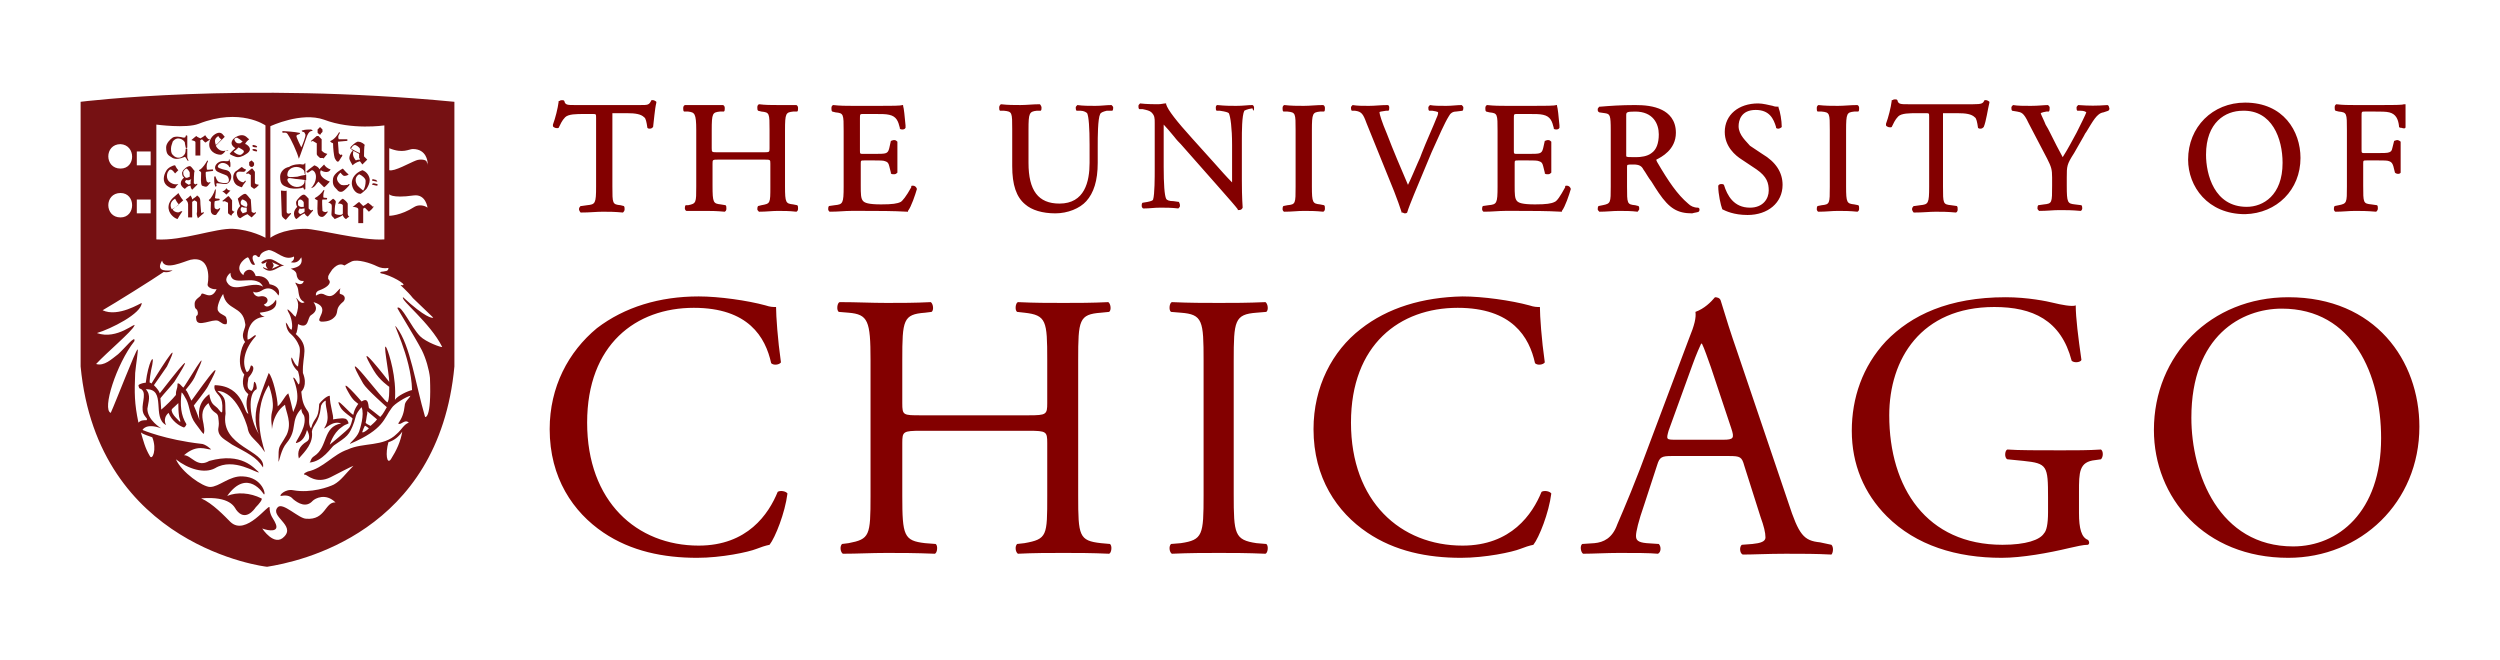<?xml version="1.0" encoding="utf-8"?>
<!-- Generator: Adobe Illustrator 28.1.0, SVG Export Plug-In . SVG Version: 6.00 Build 0)  -->
<svg version="1.1" id="Layer_1" xmlns="http://www.w3.org/2000/svg" xmlns:xlink="http://www.w3.org/1999/xlink" x="0px" y="0px"
	 viewBox="0 0 307 81" style="enable-background:new 0 0 307 81;" xml:space="preserve">
<style type="text/css">
	.st0{fill:#830000;}
	.st1{fill:#761113;}
</style>
<g>
	<path class="st0" d="M295.4,15.6L295.4,15.6L295.4,15.6c0-0.8,0-1.7,0-2.6v-0.2h-0.2c-0.2,0.1-1.4,0.1-2.6,0.1h-3.5
		c-0.7,0-1.4,0-2.2-0.1l0,0l0,0c-0.2,0.1-0.2,0.3-0.2,0.4c0,0.2,0,0.3,0.1,0.4l0.4,0.1c1,0.1,1,0.2,1,2.3v6.9c0,2,0,2.1-1,2.3
		l-0.5,0.1l0,0c-0.1,0.1-0.1,0.3-0.1,0.4s0.1,0.3,0.2,0.3l0,0l0,0c0.9,0,1.6-0.1,2.4-0.1s1.4,0,2.6,0.1l0,0l0,0
		c0.1-0.1,0.2-0.2,0.2-0.4c0-0.2,0-0.3-0.1-0.4l-0.7-0.1c-1-0.1-1-0.2-1-2.3v-2.7c0-0.4,0-0.4,0.5-0.4h1.3c0.7,0,1.2,0,1.4,0.1
		c0.3,0.1,0.4,0.3,0.5,0.6l0.2,0.8l0,0c0.2,0.2,0.6,0.2,0.7,0l0,0l0,0c0-0.2,0-0.5,0-0.7c0-0.3,0-0.7,0-1.1s0-0.8,0-1.2
		c0-0.3,0-0.6,0-0.8l0,0l0,0c-0.1-0.1-0.3-0.2-0.4-0.2c-0.2,0-0.3,0.1-0.4,0.1l-0.2,0.8c-0.1,0.5-0.2,0.5-0.4,0.6
		c-0.2,0.1-0.8,0.1-1.6,0.1h-1.3c-0.5,0-0.5,0-0.5-0.4v-4.1c0-0.6,0-0.6,0.4-0.6h1.2c0.8,0,1.4,0,1.8,0.1c0.8,0.2,1.1,0.8,1.2,1.7
		v0.1l0,0c0.1,0.1,0.2,0.1,0.3,0.1C295.2,15.8,295.4,15.8,295.4,15.6L295.4,15.6z M282.5,19.4c0-3.3-2.1-6.8-6.8-6.8c-4,0-7,3-7,7
		c0,3.3,2.4,6.7,7,6.7C279.6,26.2,282.5,23.3,282.5,19.4L282.5,19.4z M280.3,20c0,4-2.4,5.4-4.4,5.4c-4,0-5-4-5-6.4
		c0-4,2.4-5.4,4.5-5.4C279,13.5,280.3,17,280.3,20L280.3,20z M264.5,52.8c0,8.3,6.2,15.7,16.5,15.7c8.9,0,16.1-6.8,16.1-16.1
		c0-8.1-5.4-15.9-16.1-15.9C271.5,36.5,264.5,43.6,264.5,52.8L264.5,52.8z M269.1,51.3c0-10.1,6.2-13.4,11.1-13.4
		c8.8,0,12.2,8.2,12.2,15.9c0,9.1-5.3,13.3-10.8,13.3C272.5,67.1,269.1,58.2,269.1,51.3L269.1,51.3z M258.9,13.6
		c0.1-0.1,0.2-0.2,0.1-0.4c0-0.1-0.1-0.3-0.2-0.3l0,0l0,0c-1.4,0.1-2.2,0.1-3.6,0l0,0l0,0c-0.1,0.1-0.2,0.2-0.2,0.3
		c0,0.2,0,0.3,0.1,0.4l0,0h0.4c0.4,0,0.6,0.1,0.7,0.2c-0.1,0.3-0.7,1.5-1.1,2.3l-0.1,0.2c-0.5,0.9-1,1.9-1.7,3
		c-0.5-0.9-1-1.9-1.5-2.9c-0.2-0.4-0.4-0.8-0.6-1.1c-0.1-0.3-0.6-1.3-0.6-1.4c0,0,0.1-0.1,0.7-0.2h0.3l0,0c0.1-0.1,0.1-0.3,0.1-0.5
		c0-0.1-0.1-0.2-0.2-0.3l0,0l0,0c-0.5,0-1.2,0.1-2.1,0.1c-0.9,0-1.6,0-2.2-0.1l0,0l0,0c-0.1,0.1-0.2,0.2-0.2,0.3
		c0,0.2,0,0.3,0.1,0.4l0,0l0.6,0.1c0.5,0.1,0.8,0.1,1.4,1.4l2.3,4.4c0.5,1,0.6,1.3,0.6,2.3v1c0,2.1,0,2.2-1,2.3l-0.7,0.1l0,0
		c-0.1,0.1-0.1,0.3-0.1,0.4s0.1,0.2,0.2,0.3l0,0l0,0c1,0,1.7-0.1,2.5-0.1c0.8,0,1.5,0,2.6,0.1l0,0l0,0c0.1,0,0.2-0.2,0.2-0.3
		c0-0.1,0-0.3-0.1-0.4l0,0l-0.8-0.1c-0.9-0.1-1-0.2-1-2.3v-1c0-1.4,0-1.6,0.9-3l1.2-2.1c0.1-0.2,0.2-0.4,0.3-0.5
		c0.8-1.3,1.3-2.3,2.1-2.4L258.9,13.6L258.9,13.6L258.9,13.6z M252.2,37.2c-0.8-0.2-3.2-0.7-5.9-0.7c-7,0-11.6,2.2-14.7,5.4
		c-2.9,3.1-4.2,7-4.2,11c0,4.1,1.5,7.7,4.3,10.5c3.6,3.6,8.6,5.1,14.1,5.1c2.5,0,5.8-0.6,8.3-1.2c0.9-0.2,1.7-0.4,2.3-0.4
		c0.2-0.1,0.2-0.4,0-0.6c-0.8-0.3-1.1-1.4-1.1-3.3v-2.6c0-2.4,0-3.7,2-3.9l0.7-0.1c0.3-0.3,0.3-1,0-1.2c-1.5,0.1-3.1,0.1-4.9,0.1
		c-2.7,0-5.3,0-6.6-0.1c-0.3,0.1-0.4,1,0,1.2l2,0.2c2.9,0.3,3,0.6,3,4.5v1.8c0,1.5-0.2,2.3-0.5,2.6c-0.5,0.8-2.2,1.4-5.1,1.4
		c-9.3,0-13.9-7-13.9-15.9c0-6.9,3.9-13.3,12.9-13.3c4.7,0,8.2,1.6,9.5,6.6c0.3,0.3,1.1,0.2,1.2-0.1c-0.4-2.8-0.7-5.2-0.7-6.7
		C254.5,37.7,253,37.4,252.2,37.2L252.2,37.2z M244.3,12.6L244.3,12.6v-0.1c-0.1-0.1-0.3-0.2-0.4-0.2c0,0-0.1,0-0.2,0l0,0l0,0
		c-0.2,0.4-0.3,0.5-1.4,0.5h-8c-0.9,0-1.2,0-1.3-0.5l0,0l0,0c-0.1-0.1-0.1-0.1-0.3-0.1c0,0-0.2,0-0.3,0.1h-0.1v0.1
		c-0.1,0.8-0.4,2-0.7,2.8v0.1v0.1c0.1,0.2,0.5,0.3,0.7,0.2l0,0l0,0c0.2-0.4,0.4-0.9,0.8-1.3c0.4-0.4,1.4-0.4,2.3-0.4h1.1
		c0.4,0,0.4,0,0.4,0.5v8.5c0,2.1-0.1,2.2-1.1,2.3l-0.7,0.1H235c-0.1,0.1-0.2,0.2-0.2,0.4c0,0.1,0.1,0.3,0.2,0.4l0,0l0,0
		c1.2,0,1.9-0.1,2.7-0.1c0.8,0,1.4,0,2.5,0.1l0,0l0,0c0.2-0.1,0.2-0.3,0.2-0.4c0-0.2,0-0.3-0.1-0.4l-0.7-0.1c-1-0.1-1-0.2-1-2.3
		v-8.6c0-0.2,0-0.4,0-0.4s0.2,0,0.4,0h1.4c1,0,1.7,0.1,2.1,0.5c0.2,0.1,0.3,0.6,0.4,1.3l0,0l0,0c0.1,0.1,0.2,0.1,0.3,0.1
		c0.2,0,0.3-0.1,0.4-0.2l0,0l0,0C243.9,14.9,244.1,13.4,244.3,12.6L244.3,12.6z M226.7,22.9V16c0-2.1,0.1-2.2,1-2.3h0.5l0,0
		c0.1-0.1,0.1-0.2,0.1-0.4c0-0.1,0-0.3-0.2-0.4l0,0l0,0c-0.9,0-1.6,0.1-2.4,0.1s-1.5,0-2.4-0.1l0,0l0,0c-0.2,0.1-0.2,0.3-0.2,0.4
		c0,0.2,0,0.3,0.1,0.4l0,0h0.5c1,0.1,1,0.2,1,2.3v6.9c0,2.1,0,2.2-1,2.3l-0.5,0.1l0,0c-0.1,0.1-0.1,0.3-0.1,0.4s0.1,0.3,0.2,0.3l0,0
		l0,0c1,0,1.6-0.1,2.4-0.1c0.8,0,1.4,0,2.4,0.1l0,0l0,0c0.2-0.1,0.2-0.3,0.2-0.4c0-0.2,0-0.3-0.1-0.4l-0.5-0.1
		C226.8,25,226.7,24.9,226.7,22.9L226.7,22.9z M223.5,66.6c-2-0.2-2.6-0.9-3.9-4.9l-6.3-18.6c-0.7-2-1.4-4.2-2-6.2
		c-0.1-0.3-0.4-0.4-0.7-0.4c-0.5,0.6-1.3,1.4-2.4,1.8c0.1,0.7-0.1,1.6-0.8,3.3l-4.7,12.5c-1.9,5.2-3.2,8.2-4.1,10.3
		c-0.6,1.7-1.7,2.2-2.8,2.3l-1.5,0.1c-0.3,0.2-0.2,1,0.1,1.2c1.2,0,2.9-0.1,4.4-0.1c2.2,0,3.6,0,4.8,0.1c0.4-0.2,0.4-0.9,0.1-1.2
		l-1.5-0.1c-1.1-0.1-1.3-0.4-1.3-0.9s0.3-1.8,1-3.8l1.6-4.9c0.3-1,0.6-1.1,1.8-1.1h7c1.4,0,1.6,0.1,1.9,1.2l2,6.3
		c0.4,1.1,0.6,1.9,0.6,2.5c0,0.5-0.6,0.7-1.6,0.8l-1.3,0.1c-0.3,0.2-0.3,1,0.1,1.2c1.3,0,3.1-0.1,5.3-0.1c2.1,0,3.7,0,5.6,0.1
		c0.2-0.2,0.3-0.9,0-1.2L223.5,66.6L223.5,66.6z M211.6,54h-5.7c-1.3,0-1.3,0-1-1.1l2.9-8c0.5-1.4,1-2.5,1.1-2.7h0.1
		c0.3,0.6,0.7,1.8,1.1,2.9l2.5,7.5C213,53.8,212.9,54,211.6,54L211.6,54z M213.5,15.5c0-0.7,0.3-2,2.1-2c1.7,0,2.2,1.1,2.5,2.1v0.1
		c0.1,0.1,0.2,0.1,0.3,0.1s0.3-0.1,0.4-0.2l0,0l0,0c0-0.8-0.2-1.9-0.4-2.4v-0.1h-0.1c-0.1,0-0.4,0-0.6-0.1c-0.5-0.1-1.2-0.3-1.8-0.3
		c-2.4,0-4.1,1.4-4.1,3.5c0,1.8,1.3,2.9,2.1,3.4l1.8,1.2c1.3,0.9,1.5,1.7,1.5,2.6c0,1-0.7,2.1-2.3,2.1c-2,0-2.8-1.5-3.2-2.8l0,0
		c-0.1-0.1-0.2-0.1-0.3-0.1s-0.3,0-0.4,0.2l0,0v0.1c0,0.9,0.3,2.3,0.5,2.8l0,0l0,0c0.4,0.2,1.4,0.7,3.1,0.7c2.5,0,4.3-1.5,4.3-3.7
		c0-1.5-0.8-2.8-2.5-3.8l-1.5-1C214.5,17.4,213.5,16.6,213.5,15.5L213.5,15.5z M208.6,26c0.1-0.1,0.1-0.2,0.1-0.3
		c0-0.1-0.1-0.2-0.2-0.2l0,0c-0.5,0-0.9-0.2-1.2-0.5c-1.3-1.1-2.4-2.7-3.8-5.1c-0.1-0.2-0.1-0.2-0.1-0.3c0.6-0.3,2.4-1.2,2.4-3.3
		c0-1.6-0.9-2.4-1.7-2.8c-1-0.5-2.2-0.6-3.3-0.6c-1.8,0-3.1,0.1-4.3,0.2h-0.1c-0.1,0.1-0.2,0.2-0.2,0.3c0,0.2,0,0.3,0.2,0.4l0,0
		l0.7,0.1c0.6,0.1,0.7,0.2,0.7,2.1v6.9c0,2,0,2.1-1,2.3l-0.5,0.1l0,0c-0.1,0.1-0.1,0.3-0.1,0.4s0.1,0.2,0.2,0.3l0,0l0,0
		c0.9,0,1.6-0.1,2.4-0.1c0.8,0,1.5,0,2.3,0.1l0,0l0,0c0.1-0.1,0.2-0.3,0.2-0.3c0-0.2,0-0.3-0.1-0.4l0,0l-0.4-0.1c-1-0.1-1-0.2-1-2.3
		v-2.4c0-0.3,0-0.3,0.8-0.3c0.7,0,1,0.2,1.2,0.6c0.3,0.4,0.6,1,1,1.5c0.3,0.5,0.7,1.1,0.9,1.4c1.3,1.9,2.3,2.5,4.1,2.5
		C208.1,26.1,208.4,26.1,208.6,26L208.6,26L208.6,26z M202.8,18.8c-0.5,0.4-1.3,0.5-1.9,0.5c-0.9,0-1.1,0-1.2-0.1c0-0.1,0-0.3,0-0.5
		v-4.5c0-0.4,0-0.5,1.1-0.5c2.2,0,2.9,1.5,2.9,2.8C203.7,17.6,203.4,18.4,202.8,18.8L202.8,18.8z M192.9,23.2L192.9,23.2L192.9,23.2
		c-0.1-0.3-0.3-0.4-0.5-0.4c-0.1,0-0.2,0-0.2,0.1V23c-0.6,1.1-1,1.7-1.3,1.8c-0.4,0.2-1,0.3-2.4,0.3c-1.6,0-2-0.2-2.2-0.4
		c-0.3-0.3-0.3-0.9-0.3-1.9v-2.7c0-0.4,0-0.4,0.5-0.4h1.1c0.7,0,1.2,0,1.4,0.1c0.3,0.1,0.4,0.2,0.5,0.6l0.2,0.8v0.1
		c0.1,0.1,0.2,0.1,0.4,0.1c0.2,0,0.3-0.1,0.4-0.2l0,0l0,0c0-0.2,0-0.4,0-0.7c0-0.4,0-0.7,0-1.1s0-0.8,0-1.2c0-0.3,0-0.6,0-0.8l0,0
		l0,0c-0.1-0.1-0.2-0.2-0.4-0.2c-0.2,0-0.3,0.1-0.4,0.1l-0.2,0.9c-0.1,0.4-0.2,0.5-0.4,0.6c-0.2,0.1-0.8,0.1-1.6,0.1h-1.1
		c-0.5,0-0.5,0-0.5-0.4v-3.9c0-0.6,0-0.6,0.4-0.6h1.4c0.8,0,1.4,0,1.8,0.1c0.9,0.2,1.1,0.8,1.3,1.6v0.1l0,0c0.1,0.1,0.2,0.1,0.3,0.1
		s0.3,0,0.4-0.2l0,0v-0.3c-0.1-1.1-0.2-2.1-0.3-2.4v-0.1h-0.1c-0.2,0.1-1.4,0.1-2.6,0.1h-3.6c-0.7,0-1.4,0-2.3-0.1l0,0l0,0
		c-0.2,0.1-0.2,0.3-0.2,0.4c0,0.2,0,0.3,0.1,0.4l0.4,0.1c1,0.1,1,0.2,1,2.3v6.8c0,2.1-0.1,2.2-1.1,2.3l-0.7,0.1l0,0
		c-0.1,0.1-0.1,0.3-0.1,0.4s0.1,0.3,0.2,0.3l0,0l0,0c1.1,0,1.8-0.1,2.6-0.1h1.7c1.7,0,3.4,0,5.2,0.1h0.1v-0.1
		C192.2,25.4,192.7,23.9,192.9,23.2L192.9,23.2z M179.6,13.6c0.1-0.1,0.1-0.3,0.1-0.4c0-0.1-0.1-0.2-0.2-0.3l0,0l0,0
		c-0.6,0-1.2,0.1-1.9,0.1c-0.8,0-1.5,0-2-0.1l0,0l0,0c-0.1,0.1-0.2,0.2-0.2,0.3c0,0.2,0,0.3,0.1,0.4l0,0h0.4
		c0.7,0.1,0.7,0.2,0.7,0.2c0,0.1,0,0.3-0.2,0.7c-0.3,0.8-1.3,3-1.8,4.3c-0.1,0.3-0.3,0.8-0.5,1.2c-0.4,0.9-0.8,1.9-1.2,2.7
		c-0.9-2.1-1.8-4.2-2.6-6.3c-0.6-1.4-0.9-2.4-0.9-2.6c0-0.1,0.2-0.1,0.8-0.2h0.3l0,0c0.1-0.1,0.1-0.2,0.1-0.4s-0.1-0.3-0.2-0.3l0,0
		l0,0c-0.9,0-1.5,0.1-2.3,0.1c-0.8,0-1.4,0-2-0.1l0,0l0,0c-0.1,0.1-0.2,0.2-0.2,0.3s0,0.3,0.1,0.4l0,0h0.4c0.8,0.1,1,0.4,1.4,1.5
		l3.4,8.4c0.4,1,0.7,1.9,0.9,2.5v0.1h0.1c0.1,0,0.2,0.1,0.3,0.1s0.2,0,0.3-0.1l0,0l0,0c0.3-1,1.3-3.3,2-5l1-2.4
		c0.9-2,1.6-3.6,2.1-4.4c0.2-0.4,0.5-0.6,0.9-0.6L179.6,13.6L179.6,13.6L179.6,13.6z M167.1,40.4c-3.5,2.7-5.8,7.1-5.8,12.3
		c0,6,2.9,10.2,6.6,12.7c3.4,2.3,7.4,3.1,11.5,3.1c3,0,6.3-0.7,7.3-1.1c0.5-0.2,1.1-0.4,1.6-0.5c0.7-0.9,1.9-3.9,2.2-6.3
		c-0.2-0.3-0.9-0.4-1.2-0.2c-1.1,2.7-3.7,6.6-9.7,6.6c-7.6,0-13.7-5.4-13.7-15.1c0-9.6,6-14.1,13.1-14.1c6.7,0,8.8,3.6,9.5,6.8
		c0.3,0.3,1,0.2,1.2-0.1c-0.4-2.8-0.6-5.7-0.6-6.8c-0.4,0-0.7,0-1.3-0.2c-2.2-0.6-5.7-1.1-8.2-1.1C174.7,36.5,170.4,37.8,167.1,40.4
		L167.1,40.4z M161.1,22.9V16c0-2.1,0.1-2.2,1-2.3h0.5l0,0c0.1-0.1,0.1-0.2,0.1-0.4c0-0.1,0-0.3-0.2-0.4l0,0l0,0
		c-0.9,0-1.6,0.1-2.4,0.1s-1.5,0-2.4-0.1l0,0l0,0c-0.2,0.1-0.2,0.3-0.2,0.4c0,0.2,0,0.3,0.1,0.4l0,0h0.5c1,0.1,1,0.2,1,2.3v6.9
		c0,2.1,0,2.2-1,2.3l-0.5,0.1l0,0c-0.1,0.1-0.1,0.3-0.1,0.4s0.1,0.3,0.2,0.3l0,0l0,0c1,0,1.6-0.1,2.4-0.1c0.8,0,1.4,0,2.4,0.1l0,0
		l0,0c0.2-0.1,0.2-0.3,0.2-0.4c0-0.2,0-0.3-0.1-0.4l-0.5-0.1C161.2,25,161.1,24.9,161.1,22.9L161.1,22.9z M151.5,60.7V44.3
		c0-4.9,0.1-5.7,2.8-5.9l1.2-0.1c0.3-0.2,0.2-1-0.1-1.2c-2.3,0.1-3.9,0.1-5.7,0.1c-1.9,0-3.5,0-5.8-0.1c-0.3,0.1-0.4,1-0.1,1.2
		l1.2,0.1c2.7,0.2,2.8,1,2.8,5.9v16.5c0,4.9-0.1,5.5-2.8,5.9l-1.2,0.1c-0.3,0.3-0.2,1,0.1,1.2c2.3-0.1,3.9-0.1,5.8-0.1
		c1.8,0,3.4,0,5.7,0.1c0.3-0.1,0.4-1,0.1-1.2l-1.2-0.1C151.6,66.3,151.5,65.6,151.5,60.7L151.5,60.7z M153.9,13.6
		c0.1-0.1,0.1-0.2,0.1-0.4c0-0.1-0.1-0.3-0.2-0.3l0,0l0,0c-0.6,0-1.1,0.1-2,0.1c-0.7,0-1.3,0-2.3-0.1l0,0l0,0
		c-0.1,0-0.2,0.1-0.2,0.3s0,0.3,0.1,0.4l0,0h0.4c0.7,0.1,1,0.2,1.1,0.3c0.2,0.4,0.4,1.8,0.4,3.9v4.1c0,0.2,0,0.4,0,0.5
		c-0.7-0.7-1.4-1.5-2.2-2.4l-2.7-3c-1.9-2.1-3-3.5-3.2-4.2v-0.1h-0.1c-0.2,0-0.5,0.1-0.9,0.1c-0.3,0-1.4,0-2.2-0.1l0,0l0,0
		c-0.1,0.1-0.2,0.2-0.2,0.3c0,0.2,0,0.3,0.1,0.4l0,0h0.4c0.5,0.1,0.9,0.2,1.1,0.4c0.4,0.4,0.4,0.7,0.4,1.3v5.7c0,0.9,0,3.1-0.2,3.7
		c0,0.1-0.2,0.2-0.7,0.3l-0.6,0.1l0,0c-0.1,0.1-0.1,0.2-0.1,0.4c0,0.1,0.1,0.3,0.2,0.3l0,0h0.1c0.7,0,1.2-0.1,2-0.1
		c0.7,0,1.3,0,2.2,0.1l0,0l0,0c0.1-0.1,0.2-0.2,0.2-0.3c0-0.1,0-0.3-0.1-0.4v-0.1l-0.7-0.1c-0.5,0-0.8-0.1-0.9-0.3
		c-0.2-0.4-0.3-1.8-0.3-3.9v-4.2c0-0.3,0-0.7,0-1c0.3,0.3,0.8,0.9,1.3,1.5c0.3,0.4,0.6,0.7,0.8,0.9l4.5,5.1c1.5,1.7,2.2,2.5,2.5,2.9
		v0.1h0.1c0.3,0,0.4-0.1,0.5-0.3l0,0l0,0c0-0.2-0.1-1-0.1-3.4v-4.9c0-1,0-3,0.3-3.6c0,0,0.3-0.2,1-0.3L153.9,13.6L153.9,13.6
		L153.9,13.6z M136.6,13.6c0.1-0.1,0.1-0.3,0.1-0.4c0-0.1-0.1-0.2-0.2-0.3l0,0l0,0c-0.7,0-1.2,0.1-2,0.1c-0.7,0-1.5,0-2.2-0.1l0,0
		l0,0c-0.1,0.1-0.2,0.2-0.2,0.3s0,0.3,0.1,0.4l0,0h0.5c0.4,0,0.7,0.2,0.8,0.3c0.2,0.4,0.3,1.8,0.3,3.9V20c0,2.3-0.6,5-3.7,5
		c-2.6,0-3.8-1.6-3.8-5v-4.1c0-2,0.1-2.2,1-2.3h0.5l0,0c0.1-0.1,0.1-0.2,0.1-0.4c0-0.1-0.1-0.3-0.2-0.4l0,0l0,0
		c-0.9,0-1.6,0.1-2.4,0.1c-0.8,0-1.5,0-2.4-0.1l0,0l0,0c-0.1,0.1-0.2,0.2-0.2,0.4s0,0.3,0.1,0.4l0,0h0.5c1,0.1,1,0.2,1,2.3v4.5
		c0,2.3,0.5,3.8,1.6,4.7c0.8,0.7,2.1,1.1,3.7,1.1c1.5,0,3-0.6,3.8-1.5c0.9-1,1.4-2.5,1.4-4.7v-2.1c0-1,0-3.3,0.3-3.9
		c0.1-0.2,0.4-0.3,0.8-0.4L136.6,13.6L136.6,13.6L136.6,13.6z M114.4,38.3c0.3-0.2,0.2-1-0.1-1.2c-2,0.1-3.6,0.1-5.4,0.1
		c-2,0-3.6-0.1-5.8-0.1c-0.3,0.1-0.4,1-0.1,1.2l1.2,0.1c2.4,0.2,2.7,1,2.7,5.8v16.7c0,4.9-0.1,5.3-2.7,5.8l-0.8,0.1
		c-0.3,0.3-0.2,1,0.1,1.2c1.8,0,3.4-0.1,5.4-0.1c1.8,0,3.4,0,5.9,0.1c0.3-0.1,0.4-1,0.1-1.2l-1.3-0.1c-2.6-0.3-2.8-0.9-2.8-5.8v-6.5
		c0-1.4,0.1-1.5,2.3-1.5h13.2c2.2,0,2.3,0.1,2.3,1.5v6.5c0,4.9,0,5.3-2.8,5.8l-0.9,0.1c-0.3,0.3-0.2,1,0.1,1.2
		c2-0.1,3.7-0.1,5.6-0.1c1.8,0,3.4,0,5.6,0.1c0.3-0.1,0.4-1,0.1-1.2l-1.1-0.1c-2.7-0.3-2.8-0.9-2.8-5.8V44.2c0-4.9,0.1-5.6,2.8-5.8
		l1-0.1c0.3-0.2,0.2-1-0.1-1.2c-2.1,0.1-3.7,0.1-5.5,0.1c-1.9,0-3.5,0-5.6-0.1c-0.3,0.1-0.4,1-0.1,1.2l0.9,0.1
		c2.7,0.3,2.8,1,2.8,5.8v5.3c0,1.4-0.1,1.5-2.3,1.5h-13.2c-2.2,0-2.3,0-2.3-1.5v-5.3c0-4.9,0.1-5.6,2.8-5.8L114.4,38.3L114.4,38.3z
		 M112.6,23.2L112.6,23.2L112.6,23.2c-0.1-0.3-0.3-0.4-0.5-0.4c-0.1,0-0.2,0-0.2,0.1V23c-0.6,1.1-1.1,1.7-1.3,1.8
		c-0.4,0.2-1,0.3-2.4,0.3c-1.6,0-2-0.2-2.2-0.4c-0.3-0.3-0.3-0.9-0.3-1.9v-2.7c0-0.4,0-0.4,0.5-0.4h1.1c0.7,0,1.2,0,1.4,0.1
		c0.3,0.1,0.4,0.2,0.5,0.6l0.2,0.8v0.1c0.1,0.1,0.2,0.1,0.4,0.1c0.2,0,0.3-0.1,0.4-0.2l0,0l0,0c0-0.2,0-0.4,0-0.7c0-0.4,0-0.7,0-1.1
		s0-0.8,0-1.2c0-0.3,0-0.6,0-0.8l0,0l0,0c-0.1-0.1-0.2-0.2-0.4-0.2c-0.2,0-0.3,0.1-0.4,0.1l-0.2,0.9c-0.1,0.4-0.2,0.5-0.4,0.6
		c-0.2,0.1-0.8,0.1-1.6,0.1h-1.1c-0.5,0-0.5,0-0.5-0.4v-3.9c0-0.6,0-0.6,0.4-0.6h1.4c0.8,0,1.4,0,1.8,0.1c0.9,0.2,1.1,0.8,1.3,1.6
		v0.1l0,0c0.1,0.1,0.2,0.1,0.3,0.1c0.1,0,0.3,0,0.4-0.2l0,0v-0.3c-0.1-1.1-0.2-2.1-0.3-2.4v-0.1h-0.1c-0.2,0.1-1.4,0.1-2.6,0.1h-3.6
		c-0.7,0-1.4,0-2.3-0.1l0,0l0,0c-0.2,0.1-0.2,0.3-0.2,0.4c0,0.2,0,0.3,0.1,0.4l0.4,0.1c1,0.1,1,0.2,1,2.3v6.8c0,2.1-0.1,2.2-1.1,2.3
		l-0.7,0.1l0,0c-0.1,0.1-0.1,0.3-0.1,0.4s0.1,0.3,0.2,0.3l0,0l0,0c1.1,0,1.8-0.1,2.6-0.1h1.7c1.7,0,3.4,0,5.2,0.1h0.1v-0.1
		C111.9,25.4,112.4,23.9,112.6,23.2L112.6,23.2z M96.4,22.9V16c0-2.1,0.1-2.2,1-2.3h0.4h0.1c0.1-0.1,0.1-0.2,0.1-0.4
		c0-0.1,0-0.3-0.2-0.4l0,0l0,0c-0.9,0-1.6,0-2.3,0c-0.8,0-1.5,0-2.3-0.1l0,0l0,0C93,12.9,93,13.1,93,13.2c0,0.2,0,0.3,0.1,0.4
		l0.4,0.1c1,0.1,1,0.2,1,2.3v2.2c0,0.5,0,0.5-0.8,0.5h-5.5c-0.8,0-0.8,0-0.8-0.5V16c0-2.1,0.1-2.2,1-2.3h0.4h0.1
		c0.1-0.1,0.1-0.2,0.1-0.4c0-0.1,0-0.3-0.2-0.4l0,0l0,0c-0.9,0-1.6,0-2.3,0c-0.5,0-0.9,0-1.4,0c-0.3,0-0.6,0-1,0l0,0l0,0
		c-0.2,0.1-0.2,0.3-0.2,0.4c0,0.2,0,0.3,0.1,0.4l0,0h0.5c0.8,0.1,1,0.2,1,2.3v6.9c0,2,0,2.1-1,2.3h-0.3l0,0
		c-0.1,0.1-0.1,0.3-0.1,0.4s0.1,0.3,0.2,0.3l0,0l0,0c0.3,0,0.5,0,0.8,0c0.5,0,0.9,0,1.5,0c0.7,0,1.3,0,2.4,0.1l0,0l0,0
		c0.2-0.1,0.2-0.3,0.2-0.4c0-0.2,0-0.3-0.1-0.4l-0.6-0.1c-0.9-0.1-1-0.2-1-2.3v-2.7c0-0.5,0-0.5,0.8-0.5h5.5c0.8,0,0.8,0,0.8,0.5
		v2.8c0,2.1,0,2.1-1.1,2.3l-0.4,0.1l0,0C93,25.4,93,25.6,93,25.7s0.1,0.2,0.2,0.3l0,0l0,0c0.9,0,1.6-0.1,2.3-0.1
		c0.8,0,1.4,0,2.3,0.1l0,0l0,0c0.2-0.1,0.2-0.3,0.2-0.4c0-0.2,0-0.3-0.1-0.4l-0.5-0.1C96.5,25,96.4,24.9,96.4,22.9L96.4,22.9z
		 M80.6,12.6L80.6,12.6v-0.1c-0.1-0.1-0.3-0.2-0.4-0.2c0,0-0.1,0-0.2,0l0,0l0,0c-0.3,0.6-0.4,0.6-1.4,0.6h-8c-0.9,0-1.2,0-1.3-0.5
		l0,0l0,0c-0.1-0.1-0.1-0.1-0.3-0.1c0,0-0.2,0-0.3,0.1h-0.1v0.1c-0.1,0.8-0.4,2-0.7,2.8v0.1v0.1c0.1,0.2,0.5,0.3,0.7,0.2l0,0l0,0
		c0.2-0.4,0.4-0.9,0.8-1.3c0.4-0.4,1.4-0.4,2.3-0.4h1.1c0.4,0,0.4,0,0.4,0.5v8.4c0,2.1-0.1,2.2-1.1,2.3l-0.7,0.1h-0.1
		c-0.1,0.1-0.2,0.2-0.2,0.4c0,0.1,0.1,0.3,0.2,0.4l0,0l0,0c1.2,0,1.9-0.1,2.7-0.1c0.8,0,1.4,0,2.5,0.1l0,0l0,0
		c0.1-0.1,0.2-0.2,0.2-0.4c0-0.2,0-0.3-0.1-0.4l-0.4-0.1c-1-0.1-1-0.2-1-2.3v-8.6c0-0.2,0-0.4,0-0.4s0.2,0,0.4,0H77
		c1,0,1.7,0.1,2.1,0.5c0.2,0.1,0.3,0.6,0.4,1.3l0,0l0,0c0.1,0.1,0.2,0.1,0.3,0.1c0.2,0,0.3-0.1,0.4-0.2l0,0l0,0
		C80.3,14.9,80.4,13.4,80.6,12.6L80.6,12.6z M67.5,52.7c0,6,2.9,10.2,6.6,12.7c3.4,2.3,7.4,3.1,11.5,3.1c3,0,6.3-0.7,7.3-1.1
		c0.5-0.2,1.1-0.4,1.6-0.5c0.7-0.9,1.9-3.9,2.2-6.3c-0.2-0.3-0.9-0.4-1.2-0.2c-1.1,2.7-3.7,6.6-9.7,6.6c-7.6,0-13.7-5.4-13.7-15.1
		c0-9.6,6-14.1,13.1-14.1c6.7,0,8.8,3.6,9.5,6.8c0.3,0.3,1,0.2,1.2-0.1c-0.4-2.8-0.6-5.7-0.6-6.8c-0.4,0-0.7,0-1.3-0.2
		c-2.2-0.6-5.7-1.1-8.2-1.1c-4.8,0-9.1,1.3-12.5,3.9C69.8,43.2,67.5,47.5,67.5,52.7L67.5,52.7z"/>
	<g>
		<path class="st1" d="M55.8,45V12.5c-26.1-2.5-45.9,0-45.9,0V45C12,67.1,32.6,69.6,32.8,69.6C36.6,69,53.9,65.5,55.8,45L55.8,45z
			 M17.3,53.1c0.4,0.3,0.9,0.4,1.4,0.6c0.6,1.5,0,2.9-0.3,2.3C17.8,55,17.6,54.1,17.3,53.1L17.3,53.1z M17.4,37.2L17.4,37.2
			c-0.1,0-2.9,1.8-4.8,0.9c1.4-0.8,6.2-3.8,7.5-4.7c0.6,0.1,0.9-0.1,1.1-0.2c-0.5,0-2.2,0.3-1.3-1.2c0.3,1.3,2.7,0.1,3.5-0.1
			c2.3-0.5,2.3,2,2.1,3c-0.1,0.4,0.7,0.7,1.1,0.6c-0.7,1.6-1.8,0.1-1.9,0.7c-0.1,0.3-0.8,0.5-0.8,1.1c0,0.9,0.3,0.4,0.4,1.1
			c0,0.6-0.3,0.1-0.2,0.8c0.1,1.1,2-0.1,2.7,0.2c0.4,0.2,0.6,0.5,1,0.4c0.1-0.1,0.1-0.5,0-0.7c0-0.4-0.7-0.4-1-0.9
			c-0.3-0.4,0.3-1.7,0.6-2.1c0.4,2.1,2.4,1.4,2.7,3.6c0.2,0.6-0.7,1.3,0,2.3c-0.5,0.5-1.1,2.9-0.1,4c-0.2,0.5-0.4,1.7,0.5,2.4
			c-0.3,0.7-0.3,1.5,0,2.4c-0.6,0-0.5-3.4-4.1-3.5c-0.1,0-0.1,0.4,0,0.6c0.4,0.8,1,0.7,0.9,2.5c0,0.6-0.4-0.1-0.6-0.3
			c-0.4-0.4-0.8-0.4-1-1.7c-1.5,1.1-1.3,2.5-1.2,3.2c0,0-0.3-0.9-0.7-1.8c0,0,1.5-1.9,1.7-2.3c3-5.5-2,1.8-2,1.7
			c-0.3-0.6-0.5-1.2-0.7-1.3c0-0.1,0.9-1,1.2-1.8c2.3-4.9-1.4,1.6-1.5,1.5c-0.3-0.3-0.5-0.6-0.7-0.5c0,0.8-0.2,0.6-0.2,1.4
			c-0.4,0.5-1.2,1.3-1.8,1.8l-0.1-1.4c0.3-0.4,1.4-1.6,1.7-2c3.8-6-1.8,1.5-1.8,1.4c0-0.2-0.3-0.6-0.7-1c0,0,1.2-1.7,1.6-2.3
			c2.3-4.8-1.9,2.1-1.9,2.1C18.5,47,18.5,47,18.4,47s0.1-1.4,0.3-2.2c0.3-1.6-0.5-0.3-0.8,2.2c-0.2,0-0.7,0.1-0.9,0.3
			c0.1,0.7,0.3,0.2,0.6,0.8c0.3,0.8-0.5,2.1,0.2,3c0.3,0.4,0.3,0.3,0.2,0.5c-0.4,0-0.7,0-1,0.3c-0.5-2.4-0.5-3.6-0.4-6.1
			c0.1-1.1,0.4-2.8,0.3-2.9c-0.2,0-2.7,6.5-3.3,7.8c-1.1-0.4,0.7-6,2.9-8.8c0.2-0.9-1.2,0.9-2,1.6c-0.8,0.6-1.7,1.5-2.7,1.2
			c1.3-1.4,4.4-4,4.7-4.7c0.3-0.6-2.1,1.8-4.6,0.9C13.6,40.4,17.4,38.5,17.4,37.2L17.4,37.2z M21.9,49.5c0,0.6,0,1,0.1,1.7
			c0.3,0.9,0.1,0.6-0.2,0.3c-0.3-0.3-0.6-0.6-0.7-1C21,50.2,21.2,50.2,21.9,49.5L21.9,49.5z M27.9,34.7c-0.4-0.6,0.4-1.2,0.4-1.2
			c0,1.7,2.2,0.5,3.4,1.1c0.3,0.1,0.5,0.4,0.6,0.6C31,34.4,28.7,36.1,27.9,34.7L27.9,34.7z M14.8,20.7c-2,0-2-3,0-3
			C16.7,17.8,16.7,20.7,14.8,20.7L14.8,20.7z M14.8,26.7c-2,0-2-3,0-3C16.7,23.7,16.7,26.7,14.8,26.7L14.8,26.7z M18.5,20.3h-1.7
			v-1.7h1.7V20.3L18.5,20.3z M18.5,26.2h-1.7v-1.7h1.7V26.2L18.5,26.2z M32.6,29.2c0,0-1.8-1-4-1.1c-2.1-0.1-6.2,1.5-9.4,1.3V15.3
			c0,0,3.7,0.5,5.2-0.1c5.1-2,8.2,0.2,8.2,0.2V29.2L32.6,29.2z M36.1,31.5c0.1,0.5-0.4,0.7-0.4,0.7c0.8,0.2,1.1-0.3,1.3-0.6
			c0.3,1.2-0.9,1.3-1.3,1.4c0,0,0.6,0.2,0.7,0.6c0.1,1,0.7,0.9,0.9,0.9c0,0.1-0.2,0.7-1,0.2c-0.1,0.1,0.2,0.3,0.3,0.8
			c0.1,0.6,0.1,1.3,0.8,1.6c-0.5,0.4-1-0.6-1-0.5c-0.1,0.1,0.6,0.5-0.1,2.3c-0.3-0.2-0.2-0.2-0.6-0.6c-0.4-0.4-0.5-0.4-0.3,0
			c0.4,0.6,0.6,1.8,0.4,2.2c-0.4-0.2-0.3-0.5-0.7-0.9c0,0.2,0.1,1,0.6,1.4c0.8,0.7,1.1,1.6,1.1,1.7c0.1,0.6-0.1,1.5-0.2,2.3
			c-0.4-0.1-0.7-1.1-0.8-1.1c-0.1,0.1,0,1,0.8,1.7c0.3,1,0.2,1.5,0.1,1.6c-0.1,0.1-0.5-1-0.7-0.8c1,2.6,0.3,3.4,0,4.2
			c-0.2-0.8-0.3-1.4-0.6-2.3c-0.5,0.4-0.7,1.1-1.3,1.6c0-1-0.6-3.6-1.1-4.1c0,0-0.9,2.3-1.2,3.3c-0.5,1.3-0.6,3,0,4.2
			c-1.2-1.8-1.4-5-0.3-5.5c0.1-0.2-0.1-1-0.3-0.9c-0.1,0.4,0,0.7-0.3,1.1c-0.8-0.2-0.4-1.2-0.4-1.6c1.1-1.3,0.4-1.6,0.3-1.5
			c-0.1,0.3-0.2,0.7-0.5,0.8c-0.7-1.2-0.2-3,1.1-4.4c0.1-0.5-0.6,0.4-1,0.4c-0.1-1,0.3-2.7,2.1-2.8c-0.3-0.1-0.5-0.2-0.6-0.5
			c0.6-0.1,2.3-0.2,2-1.6c-0.2,0.2-0.2,0.4-0.7,0.7c-0.3,0.2-0.6,0.2-0.8-0.1c0.8-0.3,0.5-1.2-0.5-1c-0.3,0.1-0.8-0.2-0.8-0.6
			c0.2,0.2,0.7,0.1,1-0.1c1.2-0.8,1.9,0.3,2.1,0.6c0,0,0.5-1.1-1.1-1.4c-0.1-0.4-0.5-1.1-1.7-1c-0.4-1.3-1.5-0.7-1.5-0.1
			c-1.2-0.9,0-2,0.5-2.2c0.3,0,0.3,1.1,0.9,0.9c0.1,0-0.5-0.7-0.2-1.1c0.5-0.3,0.5,0.4,0.8,0.1c0.1-0.5,0.7-0.7,1.1-0.8
			C34,30.8,34.9,32.1,36.1,31.5L36.1,31.5z M47.2,29.4c-2.7,0.2-8.3-1.3-9.7-1.3c-2.9,0-4.3,1.1-4.3,1.1s0-13.3,0-13.7
			c0,0,3.8-1.8,6.6-0.8c3.4,1.3,7.4,0.7,7.4,0.7V29.4L47.2,29.4z M50.8,24c1.5-0.2,1.7,1.5,1.7,1.5l0,0c-0.4-0.3-1.1-0.4-1.6-0.1
			c-1.7,1.1-3.1,1.1-3.1,1.1v-2.7C47.7,23.8,48,24.4,50.8,24L50.8,24z M52.5,20.3c0-0.1,0-0.2-0.1-0.4c0-0.3-0.8-0.4-1.3-0.2
			c-0.8,0.3-2.7,1.4-3.3,1.2v-2.7c1.7,0.7,2.4,0.1,2.9,0.1c1.7,0,1.8,1.6,1.8,1.6C52.5,20.1,52.5,20.2,52.5,20.3L52.5,20.3z
			 M50.6,47.9c-0.5,0.1-1.8,0.7-2.1,1.2c0.2-2.8-0.7-5.6-1-6.3c-0.6-1.3,0.3,3.1,0.3,4.1c0,0-4.7-6.1-1.9-1.4c0.7,1.2,1.9,2,1.9,2
			c0,0.8,0,1.5-0.2,1.9c-0.3,0.2-6.4-8.2-3-2.3c0.4,0.7,2.9,2.9,2.9,2.9c-0.2,0.3-0.4,0.8-0.8,1.2c-0.1-0.1-1.4-1.1-1.4-1.1
			c-0.1-0.6-0.1-1.3-0.9-0.8c0,0-3-3.5-1.6-1.1c0.6,1.1,1,1.2,1.2,1.4c0,0-0.5,0.6-0.6,1.3c-0.1,0.3-2.6-2.8-1.6-0.9
			c0.3,0.6,1.5,1.3,1.5,1.4c-0.1,0.4-0.2,0.8-0.4,1.1s-2.4,2.1-2.4,2.1s0.4-1.4,1.4-2.1c0.5-0.4,0.5-0.3,0.9-0.5
			c0-0.2-0.2-0.6-0.5-0.6c-0.3-0.1-1.4,0.1-1.4,0.1c0.1-0.5-0.4-1.7-0.4-2.9c-0.4,0-1.1,0.7-1.3,1c-0.1,2.1-0.6,1.5-1,3
			c-0.5-0.6,0-1.5-0.4-2.1c-0.6-0.8-0.7-1.4-0.8-2.4c0.1-0.1,0.8-0.8,0.2-2.3c-0.1-2.3,0.9-3.2-0.9-4.8c0.2,0,0.3-1.2,0.3-1.2
			c1.4,0.7,1.1-0.8,1.6-1.1c0.8-0.5,0.7-1,0.3-1.6c2.4,0.7-0.1,2.3,1,2.4c0.8,0,1.3-0.2,1.7-0.7c0.4-0.6-0.1-0.9,1-1.8
			c0.1-0.1,0.4-0.7-0.4-0.9c-0.2,0,0-0.7,0-0.7c-0.6,0.5-0.9,1.3-1.9,0.8c-0.5-0.3-0.9,0-1.1,0.1c0,0-0.1-0.4,0.3-0.6
			c1.1-0.4,1.4-0.8,1.4-1.1c-0.2-0.6-0.2,0-0.2-0.6c0-0.2,0.3-0.6,0.5-0.9c0.8-0.9,1.3-0.6,1.5-0.5c0.5-0.3,0.5-0.3,0.9-0.5
			c0.7-0.3,2.3,0.2,3.1,0.6c0.4,0.2,0.9,0.3,1.4,0.2c0,0.3-0.2,0.4-0.4,0.4c-0.3,0.1-0.6,0-0.6,0.2c0,0.1,0.4,0.1,0.6,0.2
			c1.3,0.4,3,1.5,1.9,1.3c-0.1,0,0.8,0.7,1.5,1.6l2.5,2.4c-0.1,0.1-1,0-3.7-2.5c-0.4,0.3,3.3,3.1,4.8,6.1c-0.1,0.1-2-0.6-2.7-1.3
			c-1.1-1.1-2.3-3.9-2.8-3.5c-0.1,0,2,3.3,3,5.2c0.5,1,0.9,2.4,1,3.4c0.2,5.2-0.6,4.8-0.6,4.8c-1.2-4.1-1.8-8.8-3.5-11
			C47.9,39.1,50.5,43.7,50.6,47.9L50.6,47.9z M45.3,52.6c-0.5,0.5-0.9,0.6-0.8,0.4c0.1-0.3,0.2-0.5,0.3-0.7
			C44.8,52.2,45.3,52.6,45.3,52.6L45.3,52.6z M44.9,51.9c0.1-0.4,0.1-0.7,0.2-1.1c0-0.2,0-0.1,0-0.3l1.2,1c-0.3,0.4-0.5,0.5-0.8,0.8
			C45.3,52.2,44.9,52,44.9,51.9L44.9,51.9z M48.7,53.3c-1.6,1.6-4.1,1-6,1.9c-1.8,0.6-3,2.3-4.9,2.7c-0.5,0.2-0.6,0.4-0.3,0.4
			c0.2,0,1.3,1.2,3.1,0.3c0.6-0.3,2.5-1.3,2.8-1.4c-1,1-1.5,1.8-2.4,2.3c-0.6,0.3-2.8,1.1-5,0.7c-1-0.2-1.8,0.7-1.5,0.7
			c0.5-0.1,1.1-0.1,1.5,0.4c0.6,0.5,1.6,1.1,2.4,0.2c0.3-0.3,1.6-1,2.8,0.2c-1.3-0.1-1.2,2.2-3.6,2c-0.9,0-2.9-2.1-3.5-1.4
			c-1,1.1,2.2,2.2,0.8,3.6c-1.2,1.3-2.7-1-2.7-1c0.8,0.3,2.2,0.5,1.6-0.7c-0.2-0.5-0.7-0.9-0.7-1.9c-0.1-0.5-2.9,3.6-4.8,1.8
			c-0.7-0.7-2.2-2.3-3.6-2.9c3.6-0.3,4.1,1.1,4.3,1.4c1.1,1.5,2.2,0,2.4-0.3c0.4-0.4,0.9-1,0.7-1.1c-1.4-0.7-3-0.8-4.2-0.3
			c2.5-3.5,4.5-0.2,4.5-0.2c0.3,0.2-0.1-2.1-2.6-2.2c-1.6-0.1-2.9,1.3-4,1.3c-0.9,0-3.5-1.8-4.2-3.4c1.5,1.2,3.5,1.8,4.8,1.1
			c2.3-1.4,5.2,0.7,5.4,0.5c-0.6-0.5-2.1-2.5-6.1-1.4c-1.5,0.9-2.2-0.7-3.1-0.7c1.6-1.4,2.7-0.7,3.3-0.7c0.1,0-0.7-0.7-1.2-0.7
			c-4.4-0.5-7.2-1.7-7.2-1.7s0.4-0.9,2.3-0.2c0,0-1.7-1-1.7-2.4c0.1-0.8,0.5-1.7-0.2-2.4c2.6-0.1,0.7,3.5,2.5,4.4
			c0,0-0.5-0.8,0.3-1.5c0.4,1,1.3,1.6,1.9,1.8c0.2-0.1,0.3-0.4,0.3-0.4c-0.7-1.1-0.8-2.4-0.6-3.9l0,0c0.1,0,0.4,0.5,0.6,0.9
			c0.4,0.8,0.4,2,1.1,2.9c0.4,0.5,0.7,1,1,1.3c0.2-0.4,0-1,0-1.2c-0.1-0.6-0.5-1.7,0.6-2.6c0.5,1.4,1.1,1,1.2,1.7
			c0.1,0.9,0.1,0.8,0,1.5c0,1,0.9,1.3,1.7,1.9c1.8,1,3,1.5,3.8,2.8c0.4-2.1-5.3-2.5-4.6-6.6c-0.1-1.6,0.2-1.8-1-2.8
			c2.3,0.1,3.5,3.8,3.7,4.5c0.2,1.3,1,1.3,2.1,3c0.2,0.1-1.9-4.4,0.5-8.2c0,0,0.8,2,0.4,3.3c-0.2,0.8,0,1.6,0,2.1s-0.1-1.8,1.6-3
			c0.1,0.9,0.9,2.2,0.2,3.7c-1,1.8-1,1.1-1,3.3c0.1,0,0.3-1.5,1-2.3c1.4-1.7,0.4-2.7,1.8-4.2c0.1,0.8,0.3,0.5,0.4,1.1
			c0.2,1.5-1.4,3.2-1,3.1c0.4-0.1,1-0.4,1.3-1.6c0,0,0.6,1,0,1.4c-1,0.6-1.2,1.3-1,2.1c0.8-0.9,1.8-1.9,1.6-3.3
			c0.1-0.8,0.9-1.1,1.1-3c0-0.3,0.3-0.7,0.6-0.8c-0.1,1,0.7,2.1-0.2,3.4c0.2,0.1,1-1,2.1-0.6c-2.3,0.4-1.6,2.9-3.3,4
			c-0.5,0.3-0.4,0.7-0.6,0.8c1.6-0.1,2.7-1.9,3-2.1c1.6-1.1,1.9-1.2,2.5-2.9c0.2-0.6,0.1-0.9,0.9-1.8c0.4,0.9-0.2,2.7-0.3,3
			c-0.3,0.8-1.3,1.5-1.1,1.5c4.2-1.8,4.1-3.1,5.1-4.4c0.3-0.5,1.8-1.4,2.3-1.5c-0.1,0.3-0.7,0.7-0.7,1.2c-0.1,0.9-0.3,1.5-0.8,2.2
			c0.3,0.3,0.8-0.6,1.3-0.1C49.6,52.1,49.3,52.8,48.7,53.3L48.7,53.3z M49.4,53c-0.2,1.2-0.7,2.3-1.4,3.4c-0.5,0.7-0.7-0.7-0.3-2.1
			C48.4,54.1,49,53.6,49.4,53L49.4,53z M46.2,22.1c-0.1,0-0.3-0.1-0.4-0.1c-0.1,0-0.2,0.2,0,0.2c0.1,0,0.3,0.1,0.5,0.1
			C46.4,22.4,46.3,22.2,46.2,22.1L46.2,22.1z M45.8,22.7c0.1,0,0.3,0.1,0.5,0.1c0.1,0,0.1-0.2,0-0.2s-0.3-0.1-0.4-0.1
			C45.7,22.5,45.6,22.7,45.8,22.7L45.8,22.7z M45.8,25.4c-0.1-0.1-0.3-0.3-0.6-0.5c-0.1,0.1-0.4,0.3-0.6,0.4
			c-0.1-0.1-0.3-0.3-0.5-0.5c-0.2,0.1-0.6,0.5-0.8,0.6c0.3,0,0.7,0.1,0.7,0.3c0,0.2,0,1.5,0,1.7c0.2,0,0.4,0,0.6,0
			c0-0.2,0-1.6,0-1.8c0.1,0,0.2-0.1,0.2-0.1c0.1,0.1,0.4,0.4,0.5,0.5c0.1-0.1,0.4-0.3,0.5-0.5C46,25.3,45.9,25.3,45.8,25.4
			L45.8,25.4z M45,23.2c0.2-0.3,0.4-0.7,0.4-1.1s-0.3-1-0.9-1.2c-0.8,0.3-1.3,0.9-1.3,1.6c0,0.4,0.3,1.3,1.1,1.3
			C44.6,23.6,44.8,23.4,45,23.2L45,23.2z M44.6,23.4c-0.1-0.1-0.7-0.5-0.8-0.8c-0.2-0.4-0.2-0.9,0.3-1.2c0.3,0.1,0.8,0.5,0.8,0.8
			C44.9,22.7,44.8,23.1,44.6,23.4L44.6,23.4z M44.5,20.2l0.6-0.6c0,0-0.2-0.2-0.4-0.4c0-0.1,0-1.4,0.1-1.4c-0.4-0.4-0.7-0.4-0.9-0.4
			c-0.3,0.1-0.7,0.5-0.8,0.6s-0.1,0.3,0,0.3c0.1,0.1,0.2,0.1,0.2,0.2l0,0c-0.2,0.2-0.4,0.6-0.4,0.9s0.3,0.7,0.4,0.9
			c0.2-0.2,0.5-0.4,0.9-0.5C44.3,19.9,44.4,20.1,44.5,20.2L44.5,20.2z M44.2,18.8c-0.3-0.1-0.8-0.4-1-0.5c-0.1,0-0.1-0.1,0-0.2
			c0.1-0.2,0.3-0.3,0.4-0.3c0.1,0,0.6,0.3,0.6,0.5C44.2,18.3,44.2,18.5,44.2,18.8L44.2,18.8z M44.2,19.6c-0.1,0-0.3,0-0.5,0.1
			c-0.1-0.1-0.5-0.6-0.3-1.1c0,0-0.1,0-0.1-0.1c0.3,0.1,0.6,0.3,0.8,0.4c0,0.2,0,0.4,0,0.5C44.2,19.5,44.2,19.5,44.2,19.6L44.2,19.6
			z M42.6,17.1c-0.1,0-1,0-1,0c-0.1-0.2-0.1-0.4,0.1-0.7c0.1-0.2-0.1-0.2-0.1-0.1c-0.1,0.2-0.5,0.8-1,1c-0.2,0.1,0.3,0.3,0.3,0.3
			c0,0.6,0.1,1.5,0.2,1.8c0.1,0.2,0.3,0.6,0.5,0.4c0.1-0.1,0.3-0.5,0.4-0.6c0.1-0.1,0-0.3-0.1-0.2c-0.1,0.1-0.2-0.1-0.3-0.2
			c0-0.1-0.1-1.4-0.1-1.4s1-0.1,1.1-0.1C42.7,17.3,42.7,17.1,42.6,17.1L42.6,17.1z M39.7,19.5l0.5-0.6c-0.3-0.1-0.4-0.1-0.7-0.4
			v-1.4l-0.4-0.4h-0.2l-0.7,0.6c-0.1,0.1,0.1,0.1,0.2,0l0.5,0.3v1.3c0,0.2,0.2,0.3,0.4,0.5h0.4V19.5z M39.4,16.4l0.2-0.2v-0.3
			l-0.3-0.3L39,15.9v0.4l0.2,0.2h0.2V16.4z M38.2,15.9c-0.2,0-0.8,0-1,0.1c-0.2,0-0.2,0.1,0,0.2c0.2,0,0.2,0.1,0.3,0.3
			c0.1,0.2-0.4,1.4-0.5,1.6c-0.1-0.2-0.6-1.2-0.6-1.4c0-0.1,0.2-0.2,0.3-0.2c0.2-0.1,0.2-0.2,0-0.2c-0.4-0.1-1.7-0.2-1.9-0.2
			s-0.2,0.2,0,0.2s0.4-0.1,0.6,0.3c0.3,0.4,1.1,2.1,1.3,2.9c0.1-0.2,0.9-2.5,1-2.8c0.1-0.2,0.2-0.5,0.5-0.6
			C38.5,16.1,38.4,16,38.2,15.9L38.2,15.9z M34.4,21.7c0,1,0.4,1.1,0.9,1.3c0.4,0.2,1.1,0.2,1.7,0.1c0.2-0.1,0.3-0.1,0.3,0.1
			c0,0.1,0.2,0.1,0.2,0s0-0.9,0-1s-0.1-0.1-0.1,0s0,0.2-0.1,0.4c-0.4,0.5-1.3,0.5-1.8-0.1c-0.2-0.2-0.3-0.5-0.1-0.6s0.8,0.1,1.2,0.1
			c0.2,0,0.8,0.1,0.8,0.1c0.1,0,0.2,0.1,0.2,0s0-0.5,0-0.6s-0.1-0.1-0.2,0c-0.1,0-0.6,0.1-0.9,0.2c-0.2,0-0.9,0.1-1.1,0
			c-0.2-0.1-0.1-0.5,0-0.7c0.5-0.7,1.5-0.6,1.9-0.1c0.1,0.2,0.1,0.2,0.1,0.4c0,0.1,0.1,0.1,0.1,0s0-1.1,0-1.2s-0.1-0.1-0.1,0
			s-0.2,0.1-0.3,0.1c-0.3-0.1-1.2,0-1.6,0.3C34.9,20.6,34.4,21.1,34.4,21.7L34.4,21.7z M34.5,23.4c0,0.3,0.1,2.7,0.1,3
			c0,0.2,0.2,0.4,0.5,0.6c0.1-0.1,0.4-0.5,0.6-0.7c0.1-0.1,0-0.2-0.1-0.1c-0.2,0.1-0.4,0-0.4-0.2s0-2.3,0-2.6
			C35.1,23.5,34.7,23.4,34.5,23.4L34.5,23.4z M36.5,25.4c-0.2,0.2-0.4,0.5-0.4,0.8s0.1,0.6,0.3,0.7c0.3-0.2,0.5-0.5,1-0.7
			c0.1,0.2,0.2,0.3,0.4,0.4c0.1-0.1,0.5-0.6,0.6-0.7s0-0.2-0.1-0.1s-0.2,0-0.4-0.2c0-0.1,0-1.2,0-1.2c-0.2-0.2-0.4-0.5-0.6-0.5
			c-0.3,0-0.8,0.6-0.9,0.8C36.3,24.9,36.4,25.3,36.5,25.4L36.5,25.4L36.5,25.4z M36.8,25.6c0.2,0.1,0.3,0,0.6,0c0,0.2,0,0.4,0,0.4
			c-0.1,0.1-0.3,0.2-0.5,0.3C36.7,26.2,36.5,26.1,36.8,25.6L36.8,25.6z M36.6,24.7c0.1-0.2,0.2-0.2,0.3-0.2s0.4,0.2,0.4,0.4
			c0,0.1,0,0.3,0,0.5c-0.3,0-0.4,0.1-0.7-0.2C36.6,25.2,36.6,24.8,36.6,24.7L36.6,24.7z M38.7,24.3c-0.2,0.1,0.3,0.3,0.3,0.3
			c0,0.6-0.1,1.5,0.1,1.8c0.1,0.2,0.4,0.3,0.6,0.2c0.2-0.1,0.4-0.4,0.5-0.5s0-0.2-0.1-0.1s-0.4,0-0.5-0.1c0-0.1-0.1-1.4,0-1.4
			c0,0,0.4,0,0.5,0s0.1-0.2,0-0.2s-0.4,0-0.4-0.1s0-0.5,0.1-0.7s-0.1-0.2-0.1-0.1C39.5,23.7,39.1,24.1,38.7,24.3L38.7,24.3z
			 M38.8,21.7c0,0.6-0.3,1.1-0.6,1.4c0.5-0.1,0.6-0.5,0.9-0.8c0.2,0.2,0.5,0.5,0.7,0.7c0.2-0.1,0.6-0.6,0.7-0.7
			c-0.3-0.1-0.9-0.4-1.1-0.8c-0.1-0.3-0.1-0.4,0-0.6c0.1,0.1,0.9,0.5,1.2-0.1c-0.4-0.1-0.7-0.4-0.8-0.6c-0.1,0.1-0.4,0.4-0.6,0.6
			c0-0.2-0.3-0.4-0.6-0.5c-0.1,0.1-0.7,0.5-0.9,0.7c-0.1,0-0.1,0.2,0.1,0.2c0.1,0,0.3-0.2,0.5-0.3C38.5,20.9,38.8,21.2,38.8,21.7
			L38.8,21.7z M41.4,21.8c0.1-0.3,0.3-0.5,0.4-0.6c0.2,0.2,0.3,0.4,0.5,0.4s0.5-0.1,0.5-0.2c-0.2-0.1-0.6-0.6-0.7-0.7
			c-0.2,0.1-1.1,0.6-1.2,1.2c-0.1,0.8,0.1,1,0.5,1.4c0.2,0.3,0.5,0.3,0.7,0.2c0.2-0.1,0.8-0.7,0.8-0.8c0.1-0.1,0-0.1-0.1-0.1
			c-0.1,0.1,0,0.1-0.1,0.1s-0.5,0.1-0.8,0C41.7,22.6,41.3,22.2,41.4,21.8L41.4,21.8z M40.9,24.4c-0.1,0.1-0.4,0.3-0.6,0.5
			c0.2,0,0.3,0.1,0.4,0.2c0.1,0.2,0,0.9,0,1.2c0,0.3,0.2,0.3,0.4,0.6c0.2-0.1,0.8-0.3,1-0.5c0,0.2,0.3,0.5,0.4,0.5
			c0.1-0.1,0.2-0.2,0.4-0.3c-0.2-0.1-0.1-0.1-0.2-0.3c0-0.2,0-1,0-1.3c-0.1-0.2-0.3-0.4-0.6-0.6c-0.2,0.1-0.4,0.3-0.6,0.6
			c0.2,0,0.5,0,0.6,0.2c0,0.2,0,0.6,0,1c0,0.3-0.9,0.2-1,0c0-0.2,0-0.9,0.1-1.2C41.3,24.7,41.2,24.6,40.9,24.4L40.9,24.4z
			 M34.9,32.6L34.9,32.6c-0.5-0.1-0.9-0.5-1.4-0.7c-0.7-0.3-1.4,0.3-1.4,0.3c0,0.2,0.2,0.3,0.7-0.1c-0.4,0.5,0.1,0.9,0.1,0.9
			c-0.2,0-0.4-0.1-0.6-0.2c0,0.2,0.2,0.2,0.3,0.3C33.5,33.6,34.1,32.7,34.9,32.6L34.9,32.6z M33.4,33c0,0,0.2-0.3,0.2-0.4
			c0-0.2-0.2-0.4-0.2-0.4c0.2,0.1,0.7,0.3,0.9,0.4L33.4,33L33.4,33z M28.5,26.3l0.3-0.3c-0.3-0.1-0.2-0.1-0.3-0.2v-1.2l-0.4-0.5H28
			l-0.6,0.5c-0.2,0.1,0,0.2,0.2,0.1l0.4,0.2v1.2c0,0.2,0.2,0.2,0.4,0.4L28.5,26.3L28.5,26.3z M28.7,22.2c0.2,0.6,0.7,0.7,1,0.8
			c0.1-0.2,0.3-0.5,0.4-0.6c0.2-0.2,0-0.3-0.1-0.1c-0.1,0.2-0.5,0-0.7-0.2s-0.4-0.7-0.2-0.9c0.2-0.2,0.4-0.1,0.8-0.1
			c0.2,0,0.3-0.2,0.3-0.3c-0.1,0-0.3-0.1-0.5-0.3c-0.2,0.1-0.5,0.4-0.7,0.5C28.8,21.1,28.5,21.6,28.7,22.2L28.7,22.2z M29.5,25.3
			c-0.2,0.2-0.4,0.5-0.4,0.8s0.1,0.6,0.4,0.7c0.3-0.2,0.6-0.4,0.9-0.5c0.2,0.2,0.4,0.3,0.5,0.4c0.1-0.1,0.4-0.4,0.5-0.5
			s0-0.2-0.1-0.1s-0.3,0-0.4-0.1c0-0.1-0.1-1.4-0.1-1.5c-0.2-0.2-0.5-0.7-0.7-0.7c-0.3,0-0.8,0.5-0.9,0.6
			C29.3,24.7,29.4,25.2,29.5,25.3L29.5,25.3L29.5,25.3z M30.3,25.4c-0.2,0-0.4-0.1-0.7-0.3c0,0-0.1-0.3,0-0.4
			c0.1-0.2,0.1-0.2,0.2-0.2c0.1,0,0.6,0.3,0.5,0.4C30.4,25,30.4,25.2,30.3,25.4L30.3,25.4z M29.7,25.4c0.2,0.1,0.3,0.1,0.6,0.1
			c0,0.1,0,0.3,0,0.3c0,0.1,0,0.1,0,0.2c-0.1,0.1-0.3,0.1-0.5,0.2C29.8,26.1,29.3,25.8,29.7,25.4L29.7,25.4z M31.5,23l0.3-0.3
			c-0.3-0.1-0.3,0-0.5-0.2v-1.4L31,20.7h-0.1l-0.6,0.5c-0.2,0.1,0,0.2,0.2,0.1l0.3,0.2v1.3c0,0.2,0.2,0.2,0.4,0.4L31.5,23L31.5,23z
			 M31.1,18.3c-0.1,0-0.3,0.2,0.4,0.3C31.6,18.6,31.7,18.3,31.1,18.3L31.1,18.3z M31.1,17.8c-0.1,0-0.3,0.3,0.4,0.3
			C31.6,18.1,31.7,17.9,31.1,17.8L31.1,17.8z M31.2,20l-0.3-0.3l-0.3,0.2v0.4l0.2,0.2H31l0.2-0.2L31.2,20L31.2,20z M30.6,17.1
			c-0.2-0.1-0.4-0.5-0.9-0.5s-1.1,0.4-1.2,0.7c-0.2,0.4,0.1,0.7,0.4,0.9c-0.2,0.2-0.5,0.4-0.7,0.7c0.1,0.1,0.7,0.4,1,0.4
			c0.5,0,0.9-0.3,1.2-0.5c0.5-0.4,0.3-0.8-0.2-1.1h-0.1C30.2,17.4,30.5,17.2,30.6,17.1L30.6,17.1z M29.3,18.1
			c0.2,0.1,0.3,0.2,0.5,0.3c0.3,0.2,0.1,0.4-0.2,0.6c-0.3,0.1-0.8-0.2-0.9-0.4C28.9,18.5,29.1,18.3,29.3,18.1L29.3,18.1z M29.8,17.4
			c0,0-0.2,0.1-0.3,0.2c-0.1,0-0.2,0-0.2,0c-0.3,0-0.4-0.2-0.5-0.4c-0.1-0.2,0.2-0.3,0.3-0.3C29.3,17,29.6,17.2,29.8,17.4L29.8,17.4
			z M27.7,18.5c-0.7,0.2-1.1-0.4-1.2-0.6c0.3-0.3,0.8-0.8,1.1-1.1c-0.2-0.2-0.3-0.5-0.7-0.5c-0.3,0-1.1,0.4-1.2,1.3s0.7,1.4,1.4,1.4
			C27.3,19,27.6,18.7,27.7,18.5C28.2,18.6,28.1,18.4,27.7,18.5L27.7,18.5z M26.5,17.8c-0.2-0.6-0.1-0.8,0.3-1.1
			c0.1,0.2,0.3,0.4,0.4,0.4C27,17.3,26.7,17.7,26.5,17.8L26.5,17.8z M25.7,17.2c0.1-0.1,0-0.2-0.1-0.1c-0.1-0.1-0.3-0.3-0.4-0.5
			c-0.1,0.1-0.4,0.3-0.6,0.4c-0.1-0.1-0.3-0.1-0.5-0.3c-0.1,0.1-0.4,0.3-0.6,0.5c0.3,0.1,0.5,0.1,0.5,0.3c0,0.2,0,1.4,0,1.6
			c0.2,0,0.3,0,0.6,0c0-0.2,0-1.7,0-1.9c0.1,0,0.2-0.1,0.2-0.1c0.1,0.1,0.3,0.3,0.4,0.4C25.3,17.5,25.5,17.3,25.7,17.2L25.7,17.2z
			 M23.3,20.4c-0.3,0-0.8,0.4-0.9,0.7c-0.1,0.1,0,0.6,0.1,0.6l0.1,0.1c-0.2,0.2-0.4,0.4-0.4,0.7c0,0.3,0.2,0.5,0.5,0.7
			c0.2-0.2,0.4-0.4,0.7-0.4c0,0.2,0.1,0.4,0.2,0.5c0.1-0.1,0.5-0.5,0.6-0.6s0-0.2-0.1-0.1s-0.2,0-0.3-0.1c0-0.1,0-1.4,0.1-1.5
			C23.7,20.8,23.5,20.4,23.3,20.4L23.3,20.4z M23.3,21.7c-0.4,0.2-0.5,0.2-0.7-0.1c-0.1-0.1-0.1-0.4-0.1-0.5
			c0.1-0.2,0.3-0.4,0.4-0.4s0.4,0.4,0.4,0.5C23.3,21.4,23.3,21.5,23.3,21.7L23.3,21.7z M23.4,22.4c0,0.1,0,0.1,0,0.2
			c-0.1,0-0.1,0-0.2,0.1c-0.1-0.1-0.8-0.3-0.3-0.6c0.3,0.1,0.3,0,0.6-0.1C23.4,22.1,23.4,22.3,23.4,22.4L23.4,22.4z M23.1,19.6
			c0-0.1-0.1-0.1-0.1-0.3c0-0.1,0-0.9,0-1s-0.2-0.1-0.2,0s0,0.4-0.1,0.6c-0.3,0.5-1,0.7-1.5,0.1C21,18.8,21,18.5,21,18.2
			s0.2-0.7,0.2-0.8c0.6-0.8,1.4-0.2,1.5,0.1c0,0.2,0.1,0.5,0.1,0.6s0.2,0.1,0.2,0s0-1.3,0-1.4s-0.2-0.1-0.2,0c0,0.2-0.1,0.2-0.3,0.2
			c-0.3-0.1-1-0.2-1.3,0s-0.8,0.7-0.8,1.2c0,1,0.4,1,0.8,1.3c0.4,0.2,0.9,0.1,1.4-0.1c0.2-0.1,0.2,0.1,0.3,0.2
			C23.1,19.9,23.2,19.8,23.1,19.6L23.1,19.6z M20.4,21c-0.3,0.5-0.5,1.3,0.1,1.8c0.3,0.2,0.5,0.4,1,0.3c0.1-0.2,0.2-0.3,0.4-0.5
			c-0.4,0.1-0.7,0-1-0.2c-0.6-0.4-0.4-1.2-0.2-1.4c0.3-0.5,0.7,0.2,0.8,0.3c0.1-0.1,0.3-0.3,0.4-0.4c-0.2-0.2-0.3-0.4-0.4-0.6
			C21.2,20.3,20.6,20.6,20.4,21L20.4,21z M20.7,25.3c-0.1,0.9,0.7,1.5,1.1,1.6c0.1-0.2,0.3-0.5,0.5-0.8c0.2-0.2,0-0.2-0.2-0.1
			c-0.2,0.2-0.8,0-0.9-0.3c0.3-0.2,1-0.8,1.3-1.1c-0.2-0.2-0.5-0.7-0.6-0.9C21.7,24,20.8,24.4,20.7,25.3L20.7,25.3z M21.5,24.4
			c0.1,0.2,0.3,0.6,0.5,0.7c-0.2,0.2-0.7,0.5-0.9,0.6C20.9,25.4,20.8,24.8,21.5,24.4L21.5,24.4z M23.4,24c-0.2,0.2-0.3,0.3-0.6,0.5
			c0.1,0.1,0.3,0.3,0.3,0.6c0,0.2,0,1.4,0,1.6c0.2,0,0.2,0,0.5,0c0-0.2,0-1.6,0-1.9c0.1-0.1,0.1-0.1,0.3-0.2
			c0.1,0.1,0.3,0.1,0.3,0.3c0,0.2,0,0.8,0,1.1c-0.1,0.3,0,0.5,0.1,0.8c0.1-0.1,0.6-0.5,0.7-0.6s0-0.2-0.1-0.1c-0.1,0-0.2,0.1-0.2,0
			c0-0.2-0.1-0.9-0.1-1.4s-0.3-0.6-0.4-0.7c-0.1,0.2-0.4,0.3-0.6,0.5C23.6,24.5,23.6,24.3,23.4,24L23.4,24z M25.4,22.9
			c0.2-0.1,0.3-0.4,0.4-0.4c0.1-0.1,0-0.2-0.1-0.1s-0.3-0.1-0.3-0.1c-0.1-0.1-0.2-1.2-0.1-1.2c0,0,0.7-0.1,0.8-0.1
			c0.1,0,0.1-0.2,0-0.2s-0.7,0.1-0.7,0s-0.1-0.5,0.1-0.9c0.1-0.1,0-0.3-0.1-0.1c-0.1,0.2-0.5,0.8-0.8,1c-0.2,0.1-0.2,0.1-0.1,0.2
			c0.1,0,0.2,0.2,0.2,0.2c0,0.6-0.1,1.3,0.1,1.6C24.9,22.8,25.2,23,25.4,22.9L25.4,22.9z M27.8,23.1c-0.1,0.2-0.2,0.3-0.5,0.4
			c0.2,0.1,0.4,0.3,0.5,0.4c0.2-0.2,0.3-0.3,0.5-0.5C28.1,23.4,27.9,23.3,27.8,23.1L27.8,23.1z M26.7,22.5c0.2,0,0.6,0.1,1,0.1
			c0.5,0,0.9-0.8,0.6-1.3c-0.2-0.5-0.8-0.4-1.2-0.6c-0.4-0.1-0.5-0.3-0.1-0.6c0.5-0.3,1.1,0.2,1.1,0.3c0.1,0.2,0.2,0.2,0.2-0.1
			c0-0.5,0-0.2-0.1-0.6c0-0.2-0.1-0.2-0.1,0c0,0.1-0.2,0.1-0.3,0.1c-0.1,0-0.5-0.1-0.9,0.1c-0.2,0.1-0.7,0.5-0.4,1
			c0.2,0.3,1.1,0.5,1.4,0.7c0.2,0.2,0.3,0.6,0.1,0.8c-0.3,0.2-1.1,0-1.2-0.1c-0.2-0.2-0.2-0.3-0.3-0.5c0-0.2-0.2-0.2-0.2,0
			s0,0.8,0.1,1c0,0.2,0.2,0.1,0.2,0C26.5,22.5,26.6,22.5,26.7,22.5L26.7,22.5z M25.7,24.5c-0.2,0.1,0.2,0.3,0.2,0.3
			c0,0.6-0.1,1.2,0.1,1.4c0.1,0.2,0.5,0.3,0.6,0.1c0.1-0.2,0.4-0.5,0.4-0.6c0.1-0.1,0-0.2-0.1-0.1c-0.2,0.2-0.3,0.1-0.5,0
			c-0.1-0.1-0.1-0.9,0-0.9c0,0,0.4-0.1,0.5-0.1s0.1-0.2,0-0.2s-0.5,0-0.5-0.1s0.1-0.6,0.1-0.9c0-0.2-0.1-0.2-0.1-0.1
			C26.3,23.7,25.9,24.4,25.7,24.5L25.7,24.5z"/>
	</g>
</g>
</svg>
